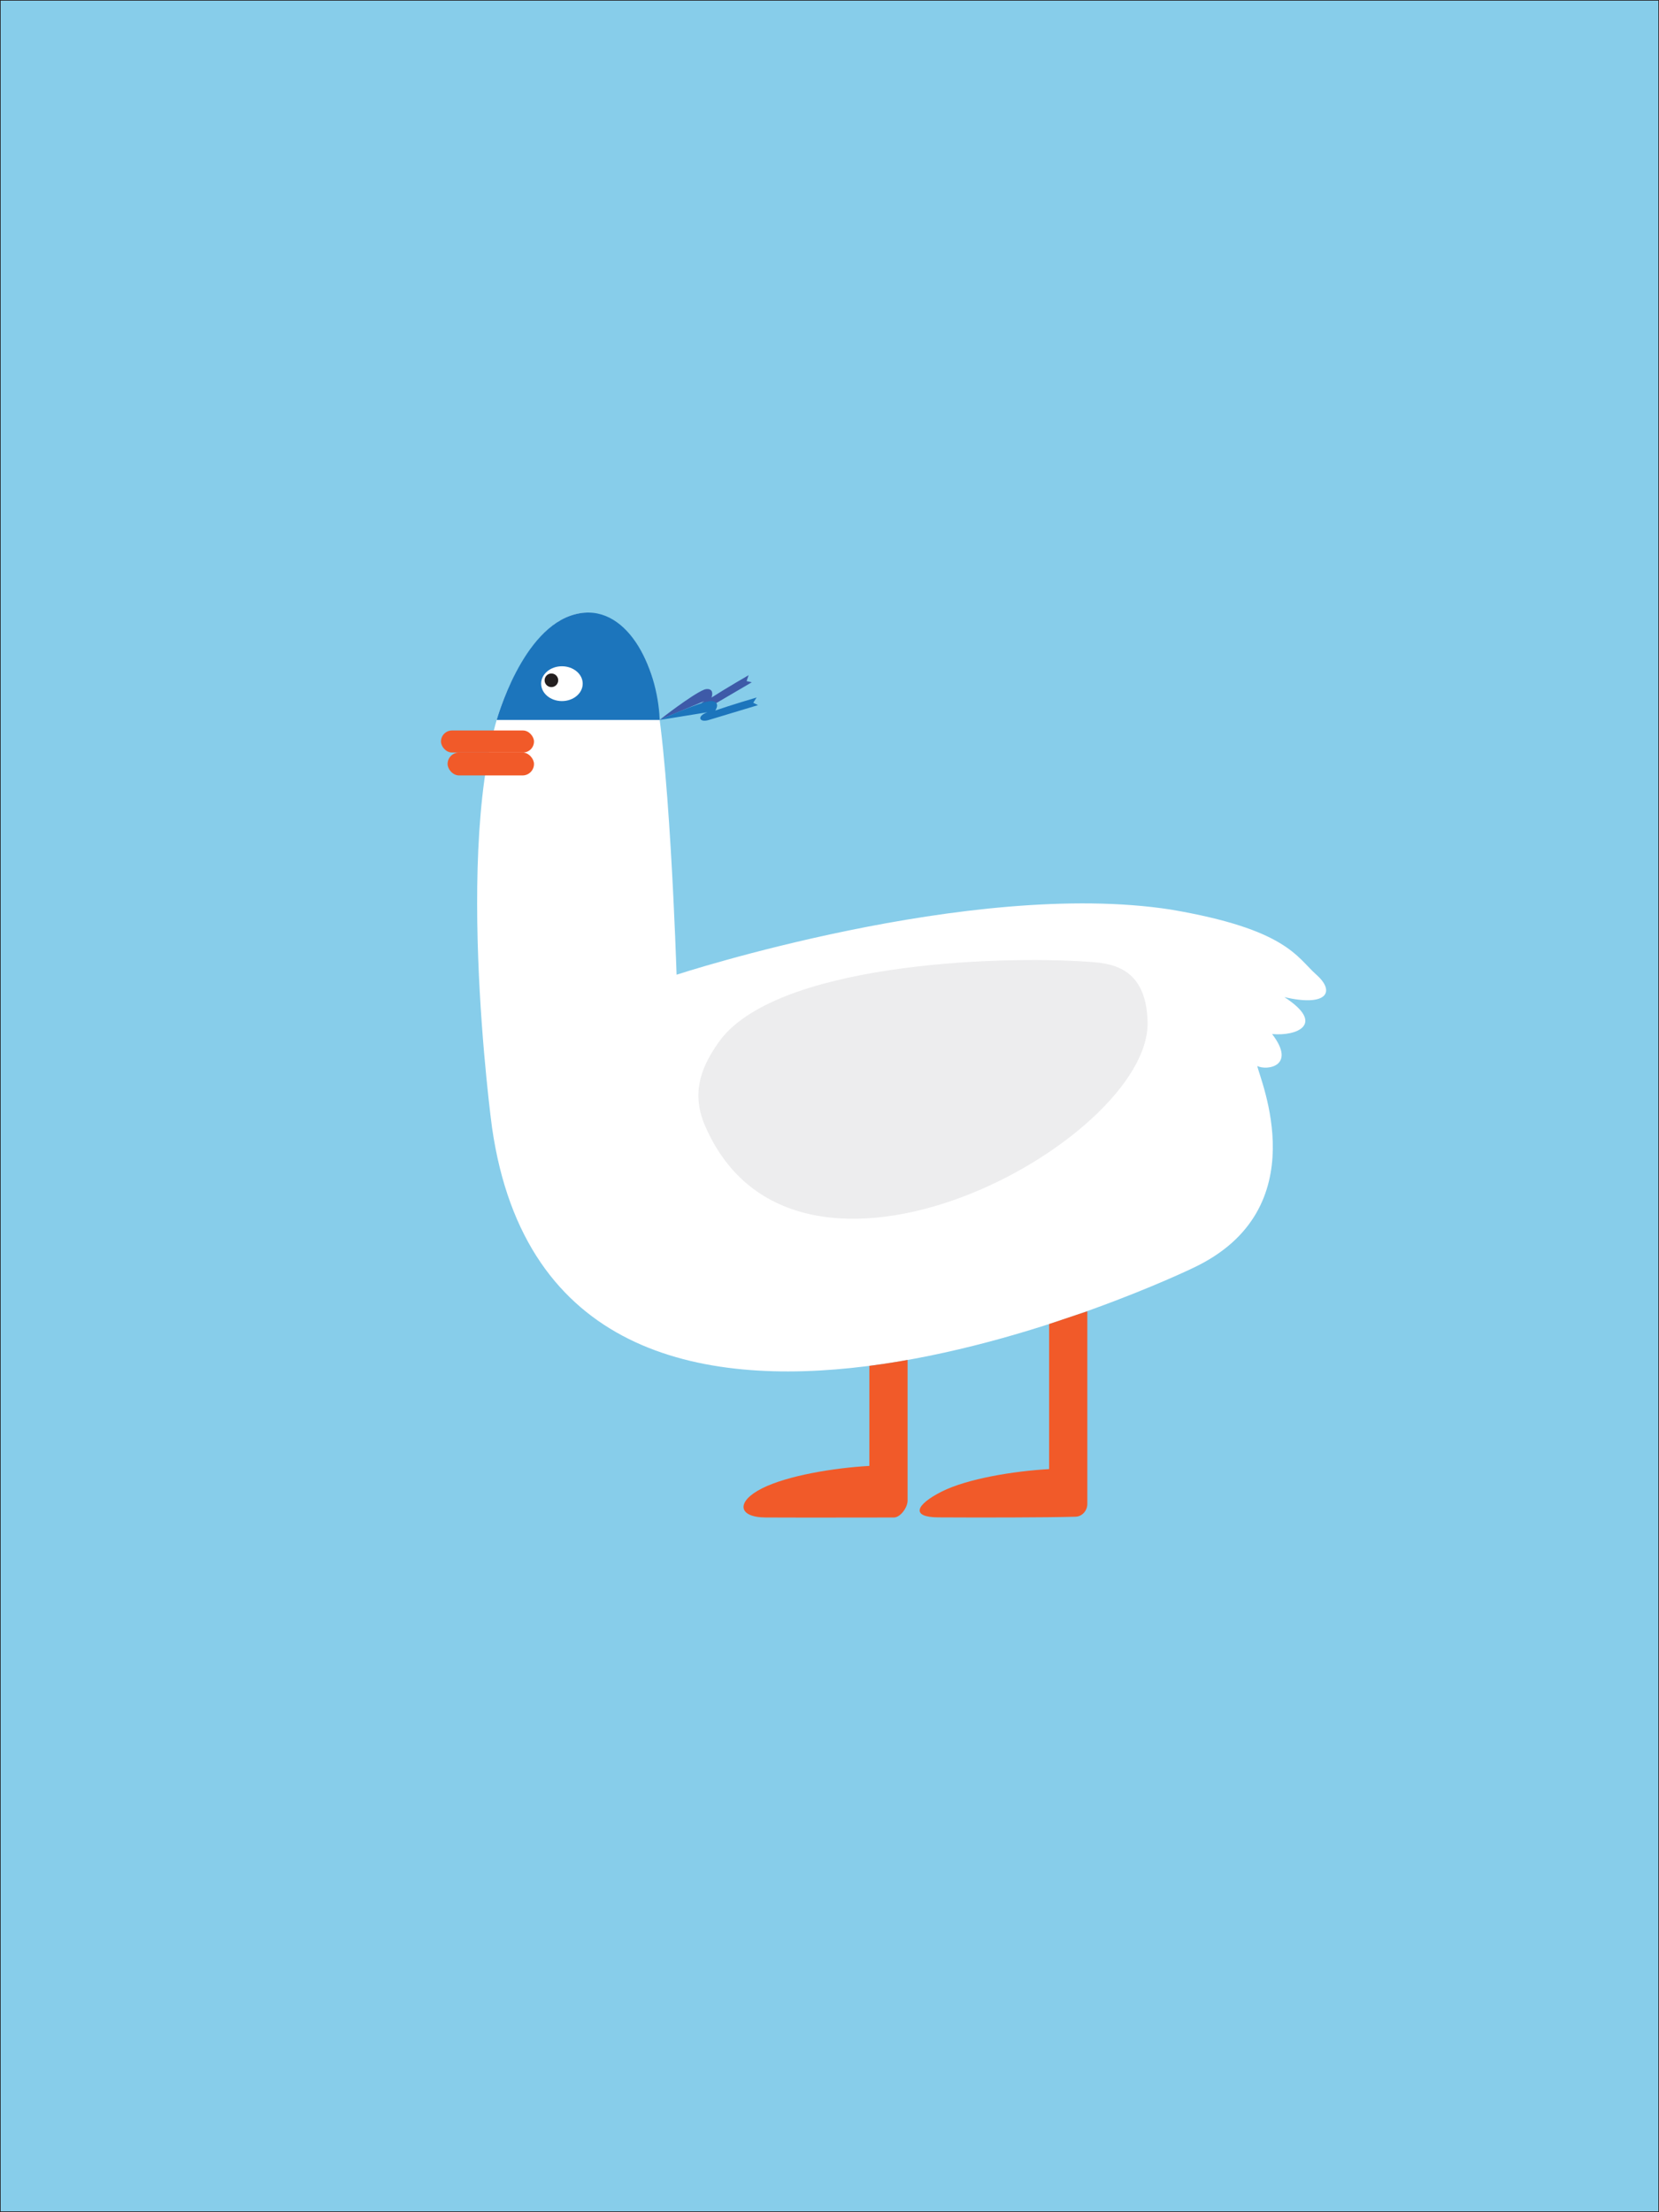 <?xml version="1.0" encoding="UTF-8"?><svg id="Layer_1" xmlns="http://www.w3.org/2000/svg" viewBox="0 0 2593 3457"><rect x="0" y="0" width="2593" height="3457" fill="#333333" stroke="none"/><rect x=".5" y=".5" width="2592" height="3456" fill="#87cdea" stroke="#231f20" stroke-miterlimit="10"/><path d="M1865.182,1981.393s-995.213,482.966-1096.154-219.231c0,0-65.385-480.769,23.077-680.769s200-119.231,226.923-23.077,38.462,464.994,38.462,464.994c0,0,459.271-150.332,772.314-101.81,181.518,30.803,196.916,74.497,227.686,101.81s15.385,50.39-50,35.006c65.245,42.308,19.231,61.538-19.231,57.692,38.462,50-7.692,57.692-23.077,50,3.144,19.622,94.709,223.492-100,315.385Z" fill="#fff"/><rect x="689.24" y="1141.635" width="145.388" height="34.435" rx="17.217" ry="17.217" fill="#f15a29"/><rect x="699.588" y="1176.07" width="135.04" height="35.804" rx="17.902" ry="17.902" fill="#f15a29"/><path d="M776.327,1125.187s39.738-144.035,122.617-165.218c79.446-20.306,128.947,81.302,132.156,165.218h-254.773Z" fill="#1c75bc"/><ellipse cx="878.283" cy="1068.47" rx="32.478" ry="27.204" fill="#fff"/><circle cx="861.848" cy="1063.196" r="10.63" fill="#231f20"/><path d="M1358.794,2134.607v156.371c-54.903,3.13-127.685,14.87-167.99,35.217-40.779,20.588-37.386,45.176,5.87,45.391,59.478.295,158.478.016,200.348.016,10.431,0,21.522-15.828,21.522-26.258v-219.953s-27.065,5.054-59.749,9.216Z" fill="#f15a29"/><path d="M1639.748,2069.269v226.668c-54.903,3.13-127.685,14.87-167.99,35.217-40.779,20.588-48.544,39.992-5.289,40.252,58.506.353,170.028.353,214.689-1.029,10.425-.323,18.339-9.644,18.339-20.075v-300.978s-27.609,9.081-59.749,19.943Z" fill="#f15a29"/><path d="M1101.649,1758.566c-23.655-55.178-.988-97.172,20.858-128.695,85.774-123.771,434.264-136.736,577.003-126.89,33.274,2.295,92.249,5.299,94.162,94.51,3.997,186.376-550.868,490.329-692.022,161.076Z" fill="#ededee"/><path d="M1031.101,1124.926s50.084-39.307,69.57-47.174c3.916-1.581,16.228-2.812,11.454,12.414,21.936-14.175,57.975-34.961,57.975-34.961l-3.205,9.228,8.1,1.867-69.224,40.582c-13.588,8.213-20.346-1.426-4.989-11.176l-69.681,29.22Z" fill="#3e5aa8"/><path d="M1031.101,1125.187s57.915-26.443,78.704-29.513c4.177-.617,16.435,1.078,8.217,14.757,24.652-8.626,64.565-20.365,64.565-20.365l-5.283,8.217,7.435,3.717-76.819,23.187c-15.137,4.791-19.442-6.165-2.224-12.035l-74.595,12.035Z" fill="#1c75bc"/></svg>